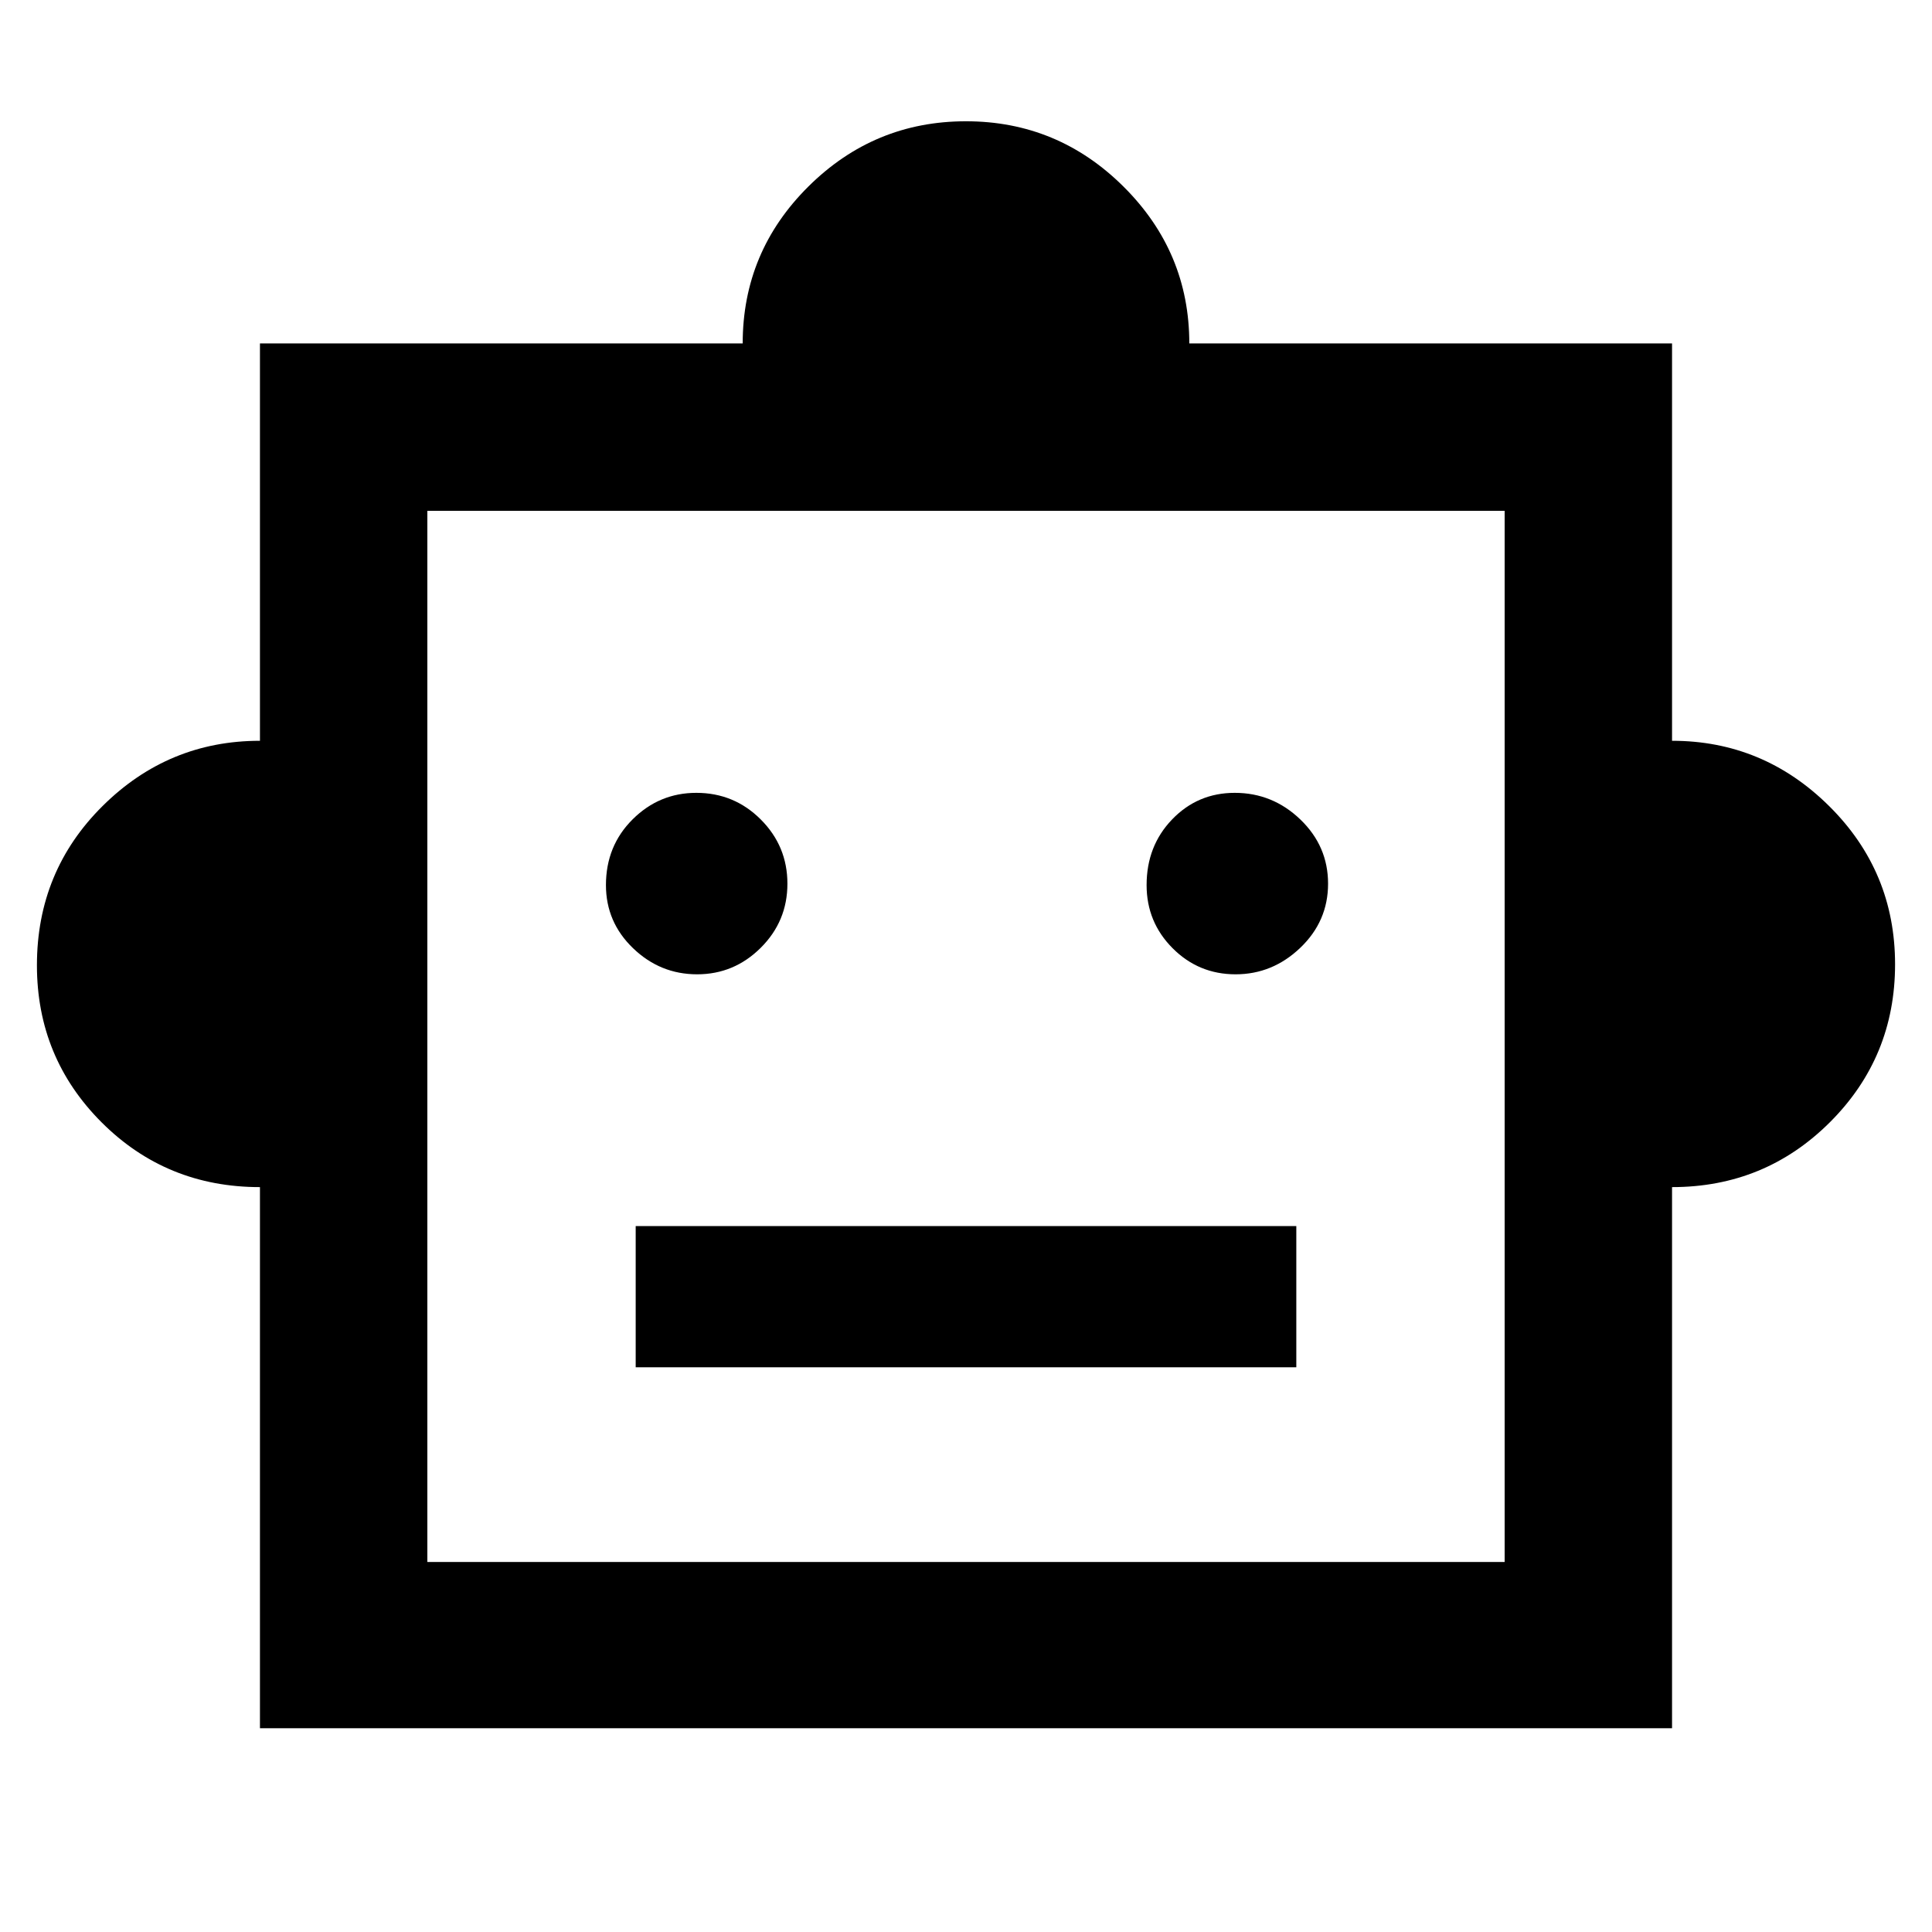<svg xmlns="http://www.w3.org/2000/svg" height="48" viewBox="0 -960 960 960" width="48"><path d="M129.17-370.13q-46.47 0-78.65-32.15-32.17-32.16-32.17-78.09 0-46.78 32.66-79.16 32.65-32.38 78.16-32.38v-197.44h239.87q0-45.58 32.65-77.98 32.65-32.41 78.29-32.41 45.65 0 78.31 32.49 32.67 32.49 32.67 77.9h239.87v197.44q45.34 0 78.08 32.46 32.74 32.47 32.74 78.61 0 46.13-32.32 78.42-32.33 32.29-78.5 32.29v268.87H129.17v-268.87ZM346.4-475.87q18.37 0 31.62-13.19 13.24-13.18 13.24-31.84t-13.23-31.9q-13.23-13.24-32.04-13.24-18.4 0-31.65 13.18t-13.25 32.65q0 18.41 13.47 31.37 13.46 12.97 31.84 12.97Zm267.55 0q18.38 0 32.17-13.19 13.79-13.18 13.79-31.84t-13.77-31.9q-13.78-13.24-32.6-13.24-18.4 0-31.1 13.18-12.7 13.18-12.7 32.65 0 18.41 12.92 31.37 12.92 12.97 31.29 12.97ZM315.87-280.61h328.26v-70.17H315.87v70.17Zm-103.52 96.74h535.3v-522.3h-535.3v522.3ZM480-445.52Z"/></svg>